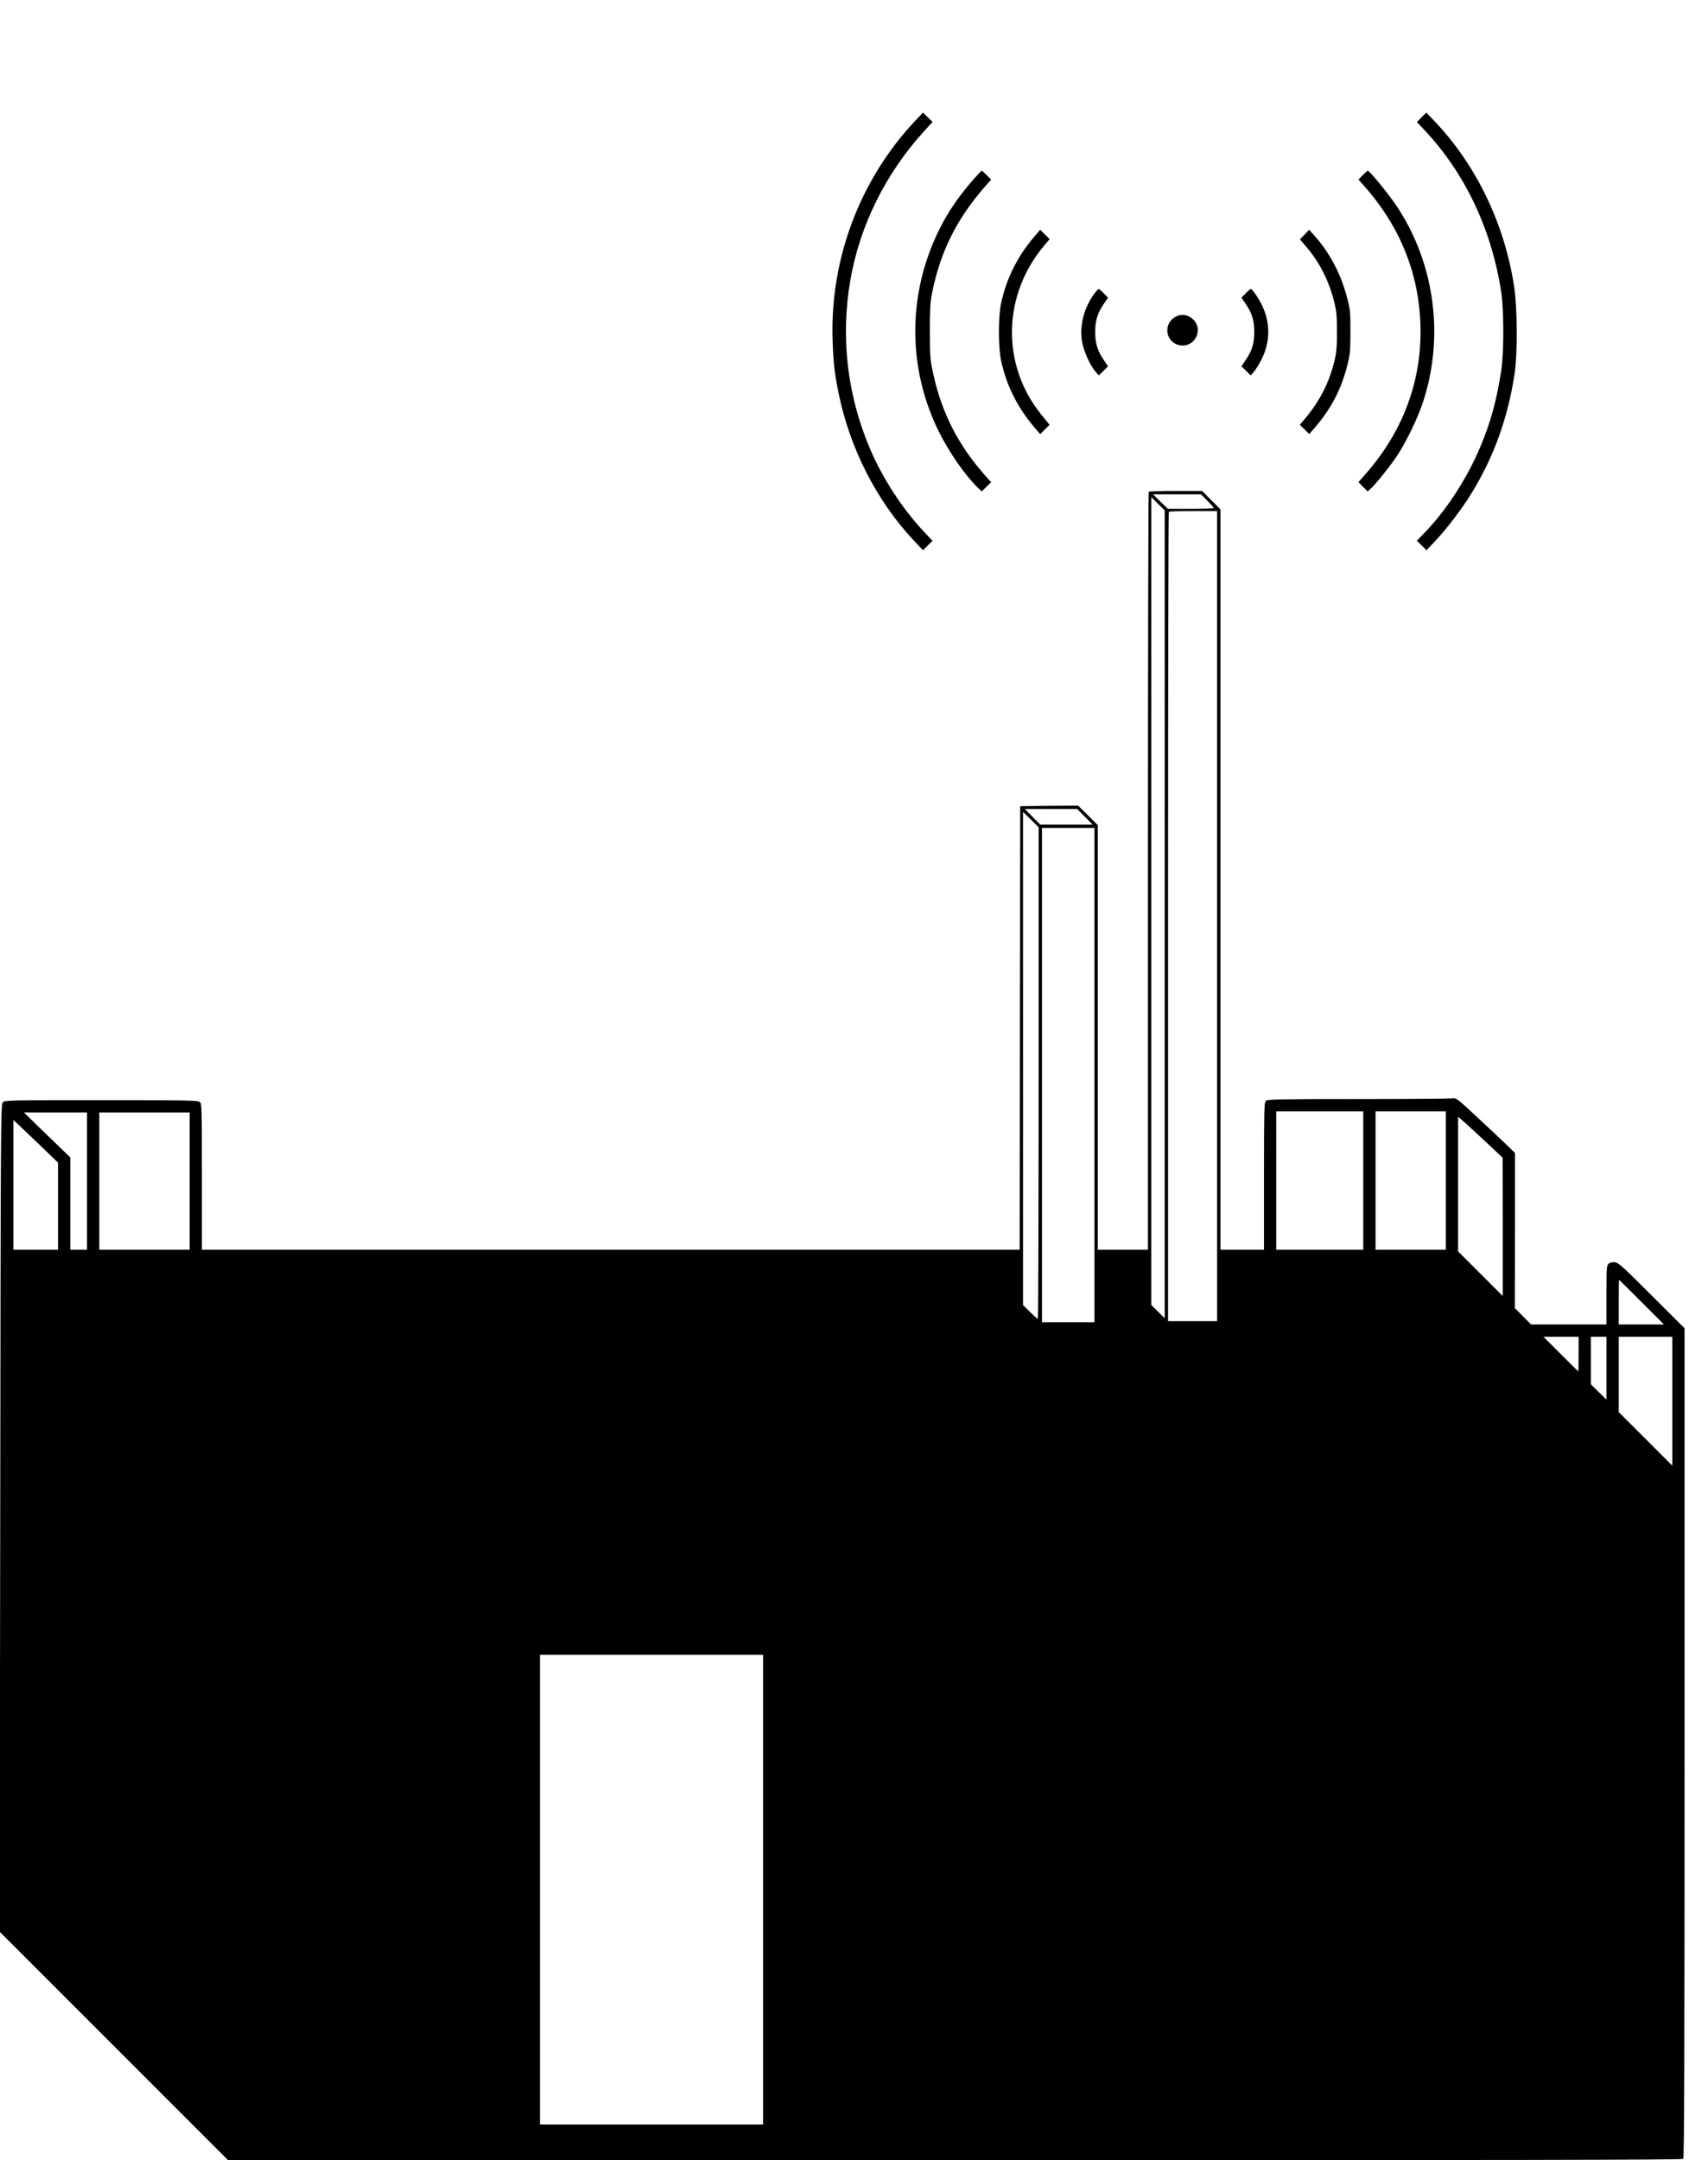 <?xml version="1.0" standalone="no"?>
<!DOCTYPE svg PUBLIC "-//W3C//DTD SVG 20010904//EN"
 "http://www.w3.org/TR/2001/REC-SVG-20010904/DTD/svg10.dtd">
<svg version="1.0" xmlns="http://www.w3.org/2000/svg"
 width="1531pt" height="1936pt" viewBox="0 0 1531 1936"
 preserveAspectRatio="xMidYMid meet">

<g transform="translate(0,1936) scale(0.1,-0.1)"
fill="#000000" stroke="none">
<path d="M8206 18280 c-497 -527 -766 -1239 -743 -1965 7 -202 17 -295 52
-470 100 -498 341 -972 675 -1328 l83 -88 43 42 43 42 -81 86 c-190 203 -365
472 -477 733 -206 482 -267 996 -180 1510 84 493 316 963 664 1344 l74 81 -43
42 -43 42 -67 -71z"/>
<path d="M12743 18309 l-42 -43 63 -67 c367 -388 606 -892 693 -1459 24 -161
24 -539 0 -700 -42 -268 -93 -458 -185 -678 -121 -290 -308 -577 -508 -782
l-64 -66 43 -42 44 -43 83 88 c98 104 234 283 315 414 205 331 332 684 392
1084 27 183 24 591 -5 780 -88 567 -343 1093 -720 1486 l-67 70 -42 -42z"/>
<path d="M8740 17768 c-183 -205 -302 -397 -394 -631 -211 -536 -186 -1130 70
-1646 91 -185 241 -399 353 -506 l31 -29 42 41 42 42 -48 53 c-248 279 -396
569 -473 928 -25 116 -27 142 -28 370 0 196 4 263 18 335 75 381 223 676 489
978 l42 47 -39 40 c-22 22 -42 40 -45 40 -3 0 -30 -28 -60 -62z"/>
<path d="M12215 17790 l-38 -39 47 -53 c307 -345 476 -740 505 -1178 34 -521
-132 -1001 -484 -1403 l-68 -78 41 -42 41 -41 27 24 c52 48 178 206 241 302
81 123 181 331 228 473 193 586 107 1237 -230 1750 -72 109 -248 325 -265 325
-3 0 -23 -18 -45 -40z"/>
<path d="M9266 17233 c-149 -177 -245 -370 -293 -593 -25 -119 -25 -391 0
-510 48 -223 144 -416 293 -593 l58 -68 42 42 42 42 -74 91 c-363 448 -349
1078 33 1524 l42 49 -43 42 -42 42 -58 -68z"/>
<path d="M11694 17258 l-42 -43 63 -74 c116 -137 199 -302 246 -492 19 -79 23
-121 23 -259 1 -173 -6 -221 -51 -365 -47 -148 -129 -293 -240 -423 l-42 -49
42 -41 43 -42 49 57 c146 168 239 346 292 559 25 100 27 125 28 299 0 175 -2
199 -28 299 -55 217 -155 408 -299 569 l-43 48 -41 -43z"/>
<path d="M9809 16728 c-91 -124 -133 -283 -111 -424 14 -86 70 -214 121 -274
l30 -35 42 41 41 41 -35 52 c-59 85 -80 153 -80 256 0 103 21 171 80 256 l35
51 -38 39 c-21 22 -42 39 -46 39 -4 0 -22 -19 -39 -42z"/>
<path d="M11166 16731 l-38 -39 35 -51 c59 -85 80 -153 80 -256 0 -103 -21
-171 -80 -256 l-35 -52 42 -41 41 -41 30 35 c17 19 48 71 70 115 75 153 77
320 4 473 -34 71 -89 152 -104 152 -4 0 -24 -17 -45 -39z"/>
<path d="M10541 16523 c-124 -65 -93 -242 45 -259 73 -9 141 46 150 122 13
104 -103 186 -195 137z"/>
<path d="M10297 14953 c-4 -3 -7 -1533 -7 -3400 l0 -3393 -225 0 -225 0 0
1903 0 1902 -88 88 -88 87 -259 -2 -260 -3 -3 -1987 -2 -1988 -3665 0 -3665 0
0 653 c0 621 -1 655 -18 670 -17 16 -93 17 -884 17 -858 0 -865 0 -883 -20
-18 -20 -19 -141 -23 -3727 l-5 -3705 1024 -1024 1024 -1024 6515 0 c5055 0
6519 3 6528 12 9 9 12 851 12 3728 l0 3716 -295 294 c-265 265 -299 295 -331
298 -24 2 -43 -3 -55 -14 -18 -16 -19 -34 -19 -281 l0 -263 -338 0 -338 0 -72
73 -73 73 1 696 0 695 -72 70 c-40 39 -158 150 -263 247 -184 172 -191 177
-225 172 -19 -3 -400 -6 -847 -6 -724 0 -813 -2 -827 -16 -14 -14 -16 -89 -16
-675 l0 -659 -195 0 -195 0 0 3318 0 3317 -83 83 -82 82 -236 0 c-130 0 -239
-3 -242 -7z m526 -81 c31 -32 57 -61 57 -65 0 -4 -93 -7 -206 -7 l-206 0 -67
65 -66 65 215 0 216 0 57 -58z m-383 -3706 l0 -3620 -60 59 -60 59 0 3620 0
3620 60 -59 60 -59 0 -3620z m470 -16 l0 -3630 -220 0 -220 0 0 3623 c0 1993
3 3627 7 3630 3 4 102 7 220 7 l213 0 0 -3630z m-1185 890 l69 -70 -235 0
-235 0 -69 70 -69 70 235 0 235 0 69 -70z m-415 -2297 c0 -1212 -3 -2203 -7
-2203 -4 0 -36 28 -70 62 l-63 62 0 2210 0 2210 70 -69 70 -69 0 -2203z m500
-18 l0 -2215 -235 0 -235 0 0 2215 0 2215 235 0 235 0 0 -2215z m2410 -945 l0
-620 -390 0 -390 0 0 620 0 620 390 0 390 0 0 -620z m740 0 l0 -620 -315 0
-315 0 0 620 0 620 315 0 315 0 0 -620z m-12180 -5 l0 -615 -75 0 -75 0 0 414
0 413 -102 99 c-57 54 -150 145 -208 201 l-105 103 283 0 282 0 0 -615z m920
0 l0 -615 -405 0 -405 0 0 615 0 615 405 0 405 0 0 -615z m11609 360 l160
-150 1 -620 0 -620 -200 200 -200 200 0 603 0 604 39 -34 c22 -18 111 -100
200 -183z m-12926 -62 l137 -133 0 -390 0 -390 -200 0 -200 0 0 582 0 581 63
-59 c34 -32 124 -118 200 -191z m14332 -1383 l200 -200 -203 0 -202 0 0 200
c0 110 1 200 3 200 1 0 92 -90 202 -200z m-565 -465 c0 -85 -1 -155 -3 -155
-1 0 -72 70 -157 155 l-155 155 158 0 157 0 0 -155z m250 -127 l0 -282 -70 69
-70 69 0 213 0 213 70 0 70 0 0 -282z m590 -295 l0 -578 -240 240 -240 240 0
337 0 338 240 0 240 0 0 -577z m-8150 -4378 l0 -2105 -1000 0 -1000 0 0 2105
0 2105 1000 0 1000 0 0 -2105z"/>
</g>
</svg>
